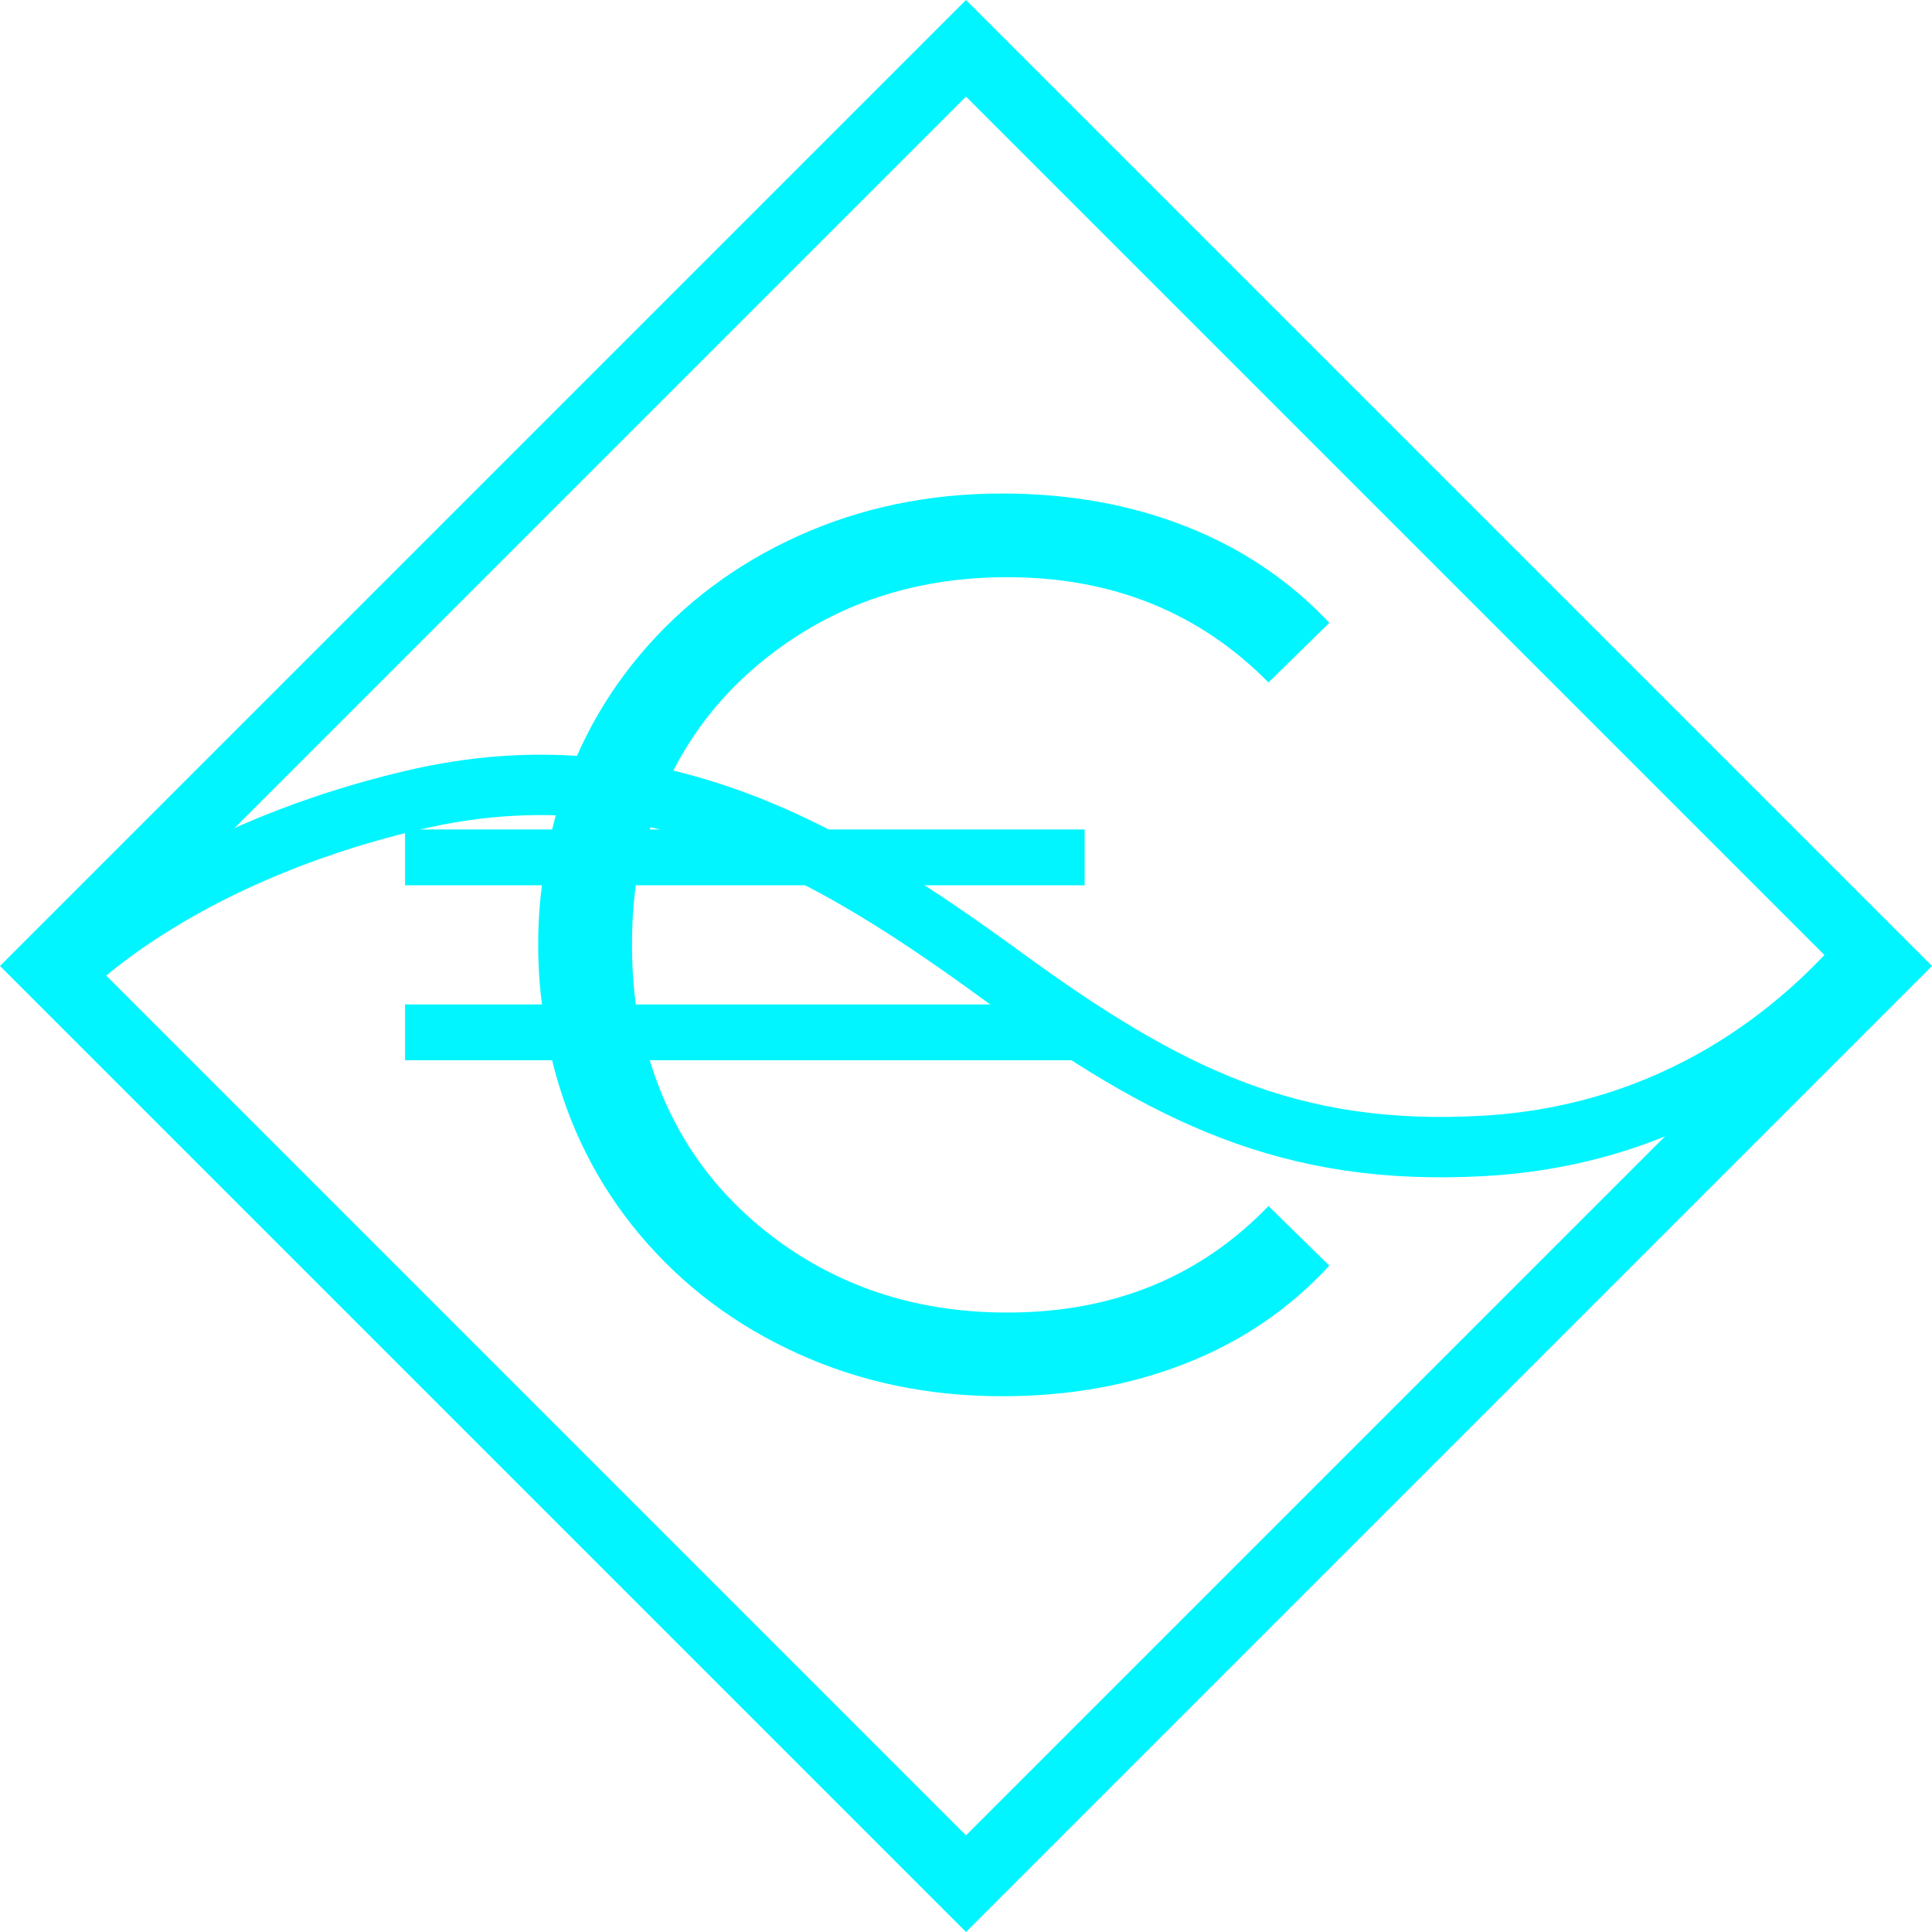 <svg viewBox="0 0 32 32" fill="none" xmlns="http://www.w3.org/2000/svg">
    <path fill-rule="evenodd" clip-rule="evenodd" d="M32 16L16 0L0 16L16 32L32 16ZM30.4 16L16 1.6L1.6 16L16 30.4L30.4 16Z" fill="#00F5FF"/>
    <path d="M1 16.179C1 16.179 2.8 14.206 6.839 13.253C10.878 12.3 13.919 14.208 16.622 16.179C19.326 18.15 21.376 19.158 24.567 18.98C27.759 18.802 29.84 17.081 31 15.692" stroke="#00F5FF"/>
    <path fill-rule="evenodd" clip-rule="evenodd" d="M16.684 21.74C18.434 21.74 19.876 21.152 21.01 19.976L22.018 20.963C21.36 21.677 20.569 22.216 19.645 22.58C18.721 22.944 17.706 23.126 16.6 23.126C15.382 23.126 14.255 22.892 13.219 22.422C12.183 21.953 11.312 21.299 10.604 20.459C9.897 19.619 9.411 18.653 9.145 17.561H6.709V16.637H8.977C8.935 16.315 8.914 15.986 8.914 15.65C8.914 15.3 8.935 14.971 8.977 14.663H6.709V13.739H9.145C9.411 12.647 9.897 11.681 10.604 10.841C11.312 10.001 12.183 9.347 13.219 8.878C14.255 8.409 15.382 8.174 16.6 8.174C17.706 8.174 18.721 8.356 19.645 8.72C20.569 9.084 21.36 9.616 22.018 10.316L21.01 11.303C19.862 10.141 18.42 9.56 16.684 9.56C15.256 9.56 14.007 9.945 12.935 10.715C11.864 11.485 11.14 12.493 10.762 13.739H17.965V14.663H10.531C10.489 14.971 10.468 15.3 10.468 15.65C10.468 15.986 10.489 16.315 10.531 16.637H17.965V17.561H10.762C11.14 18.807 11.864 19.815 12.935 20.585C14.007 21.355 15.256 21.74 16.684 21.74Z" fill="#00F5FF"/>
</svg>
